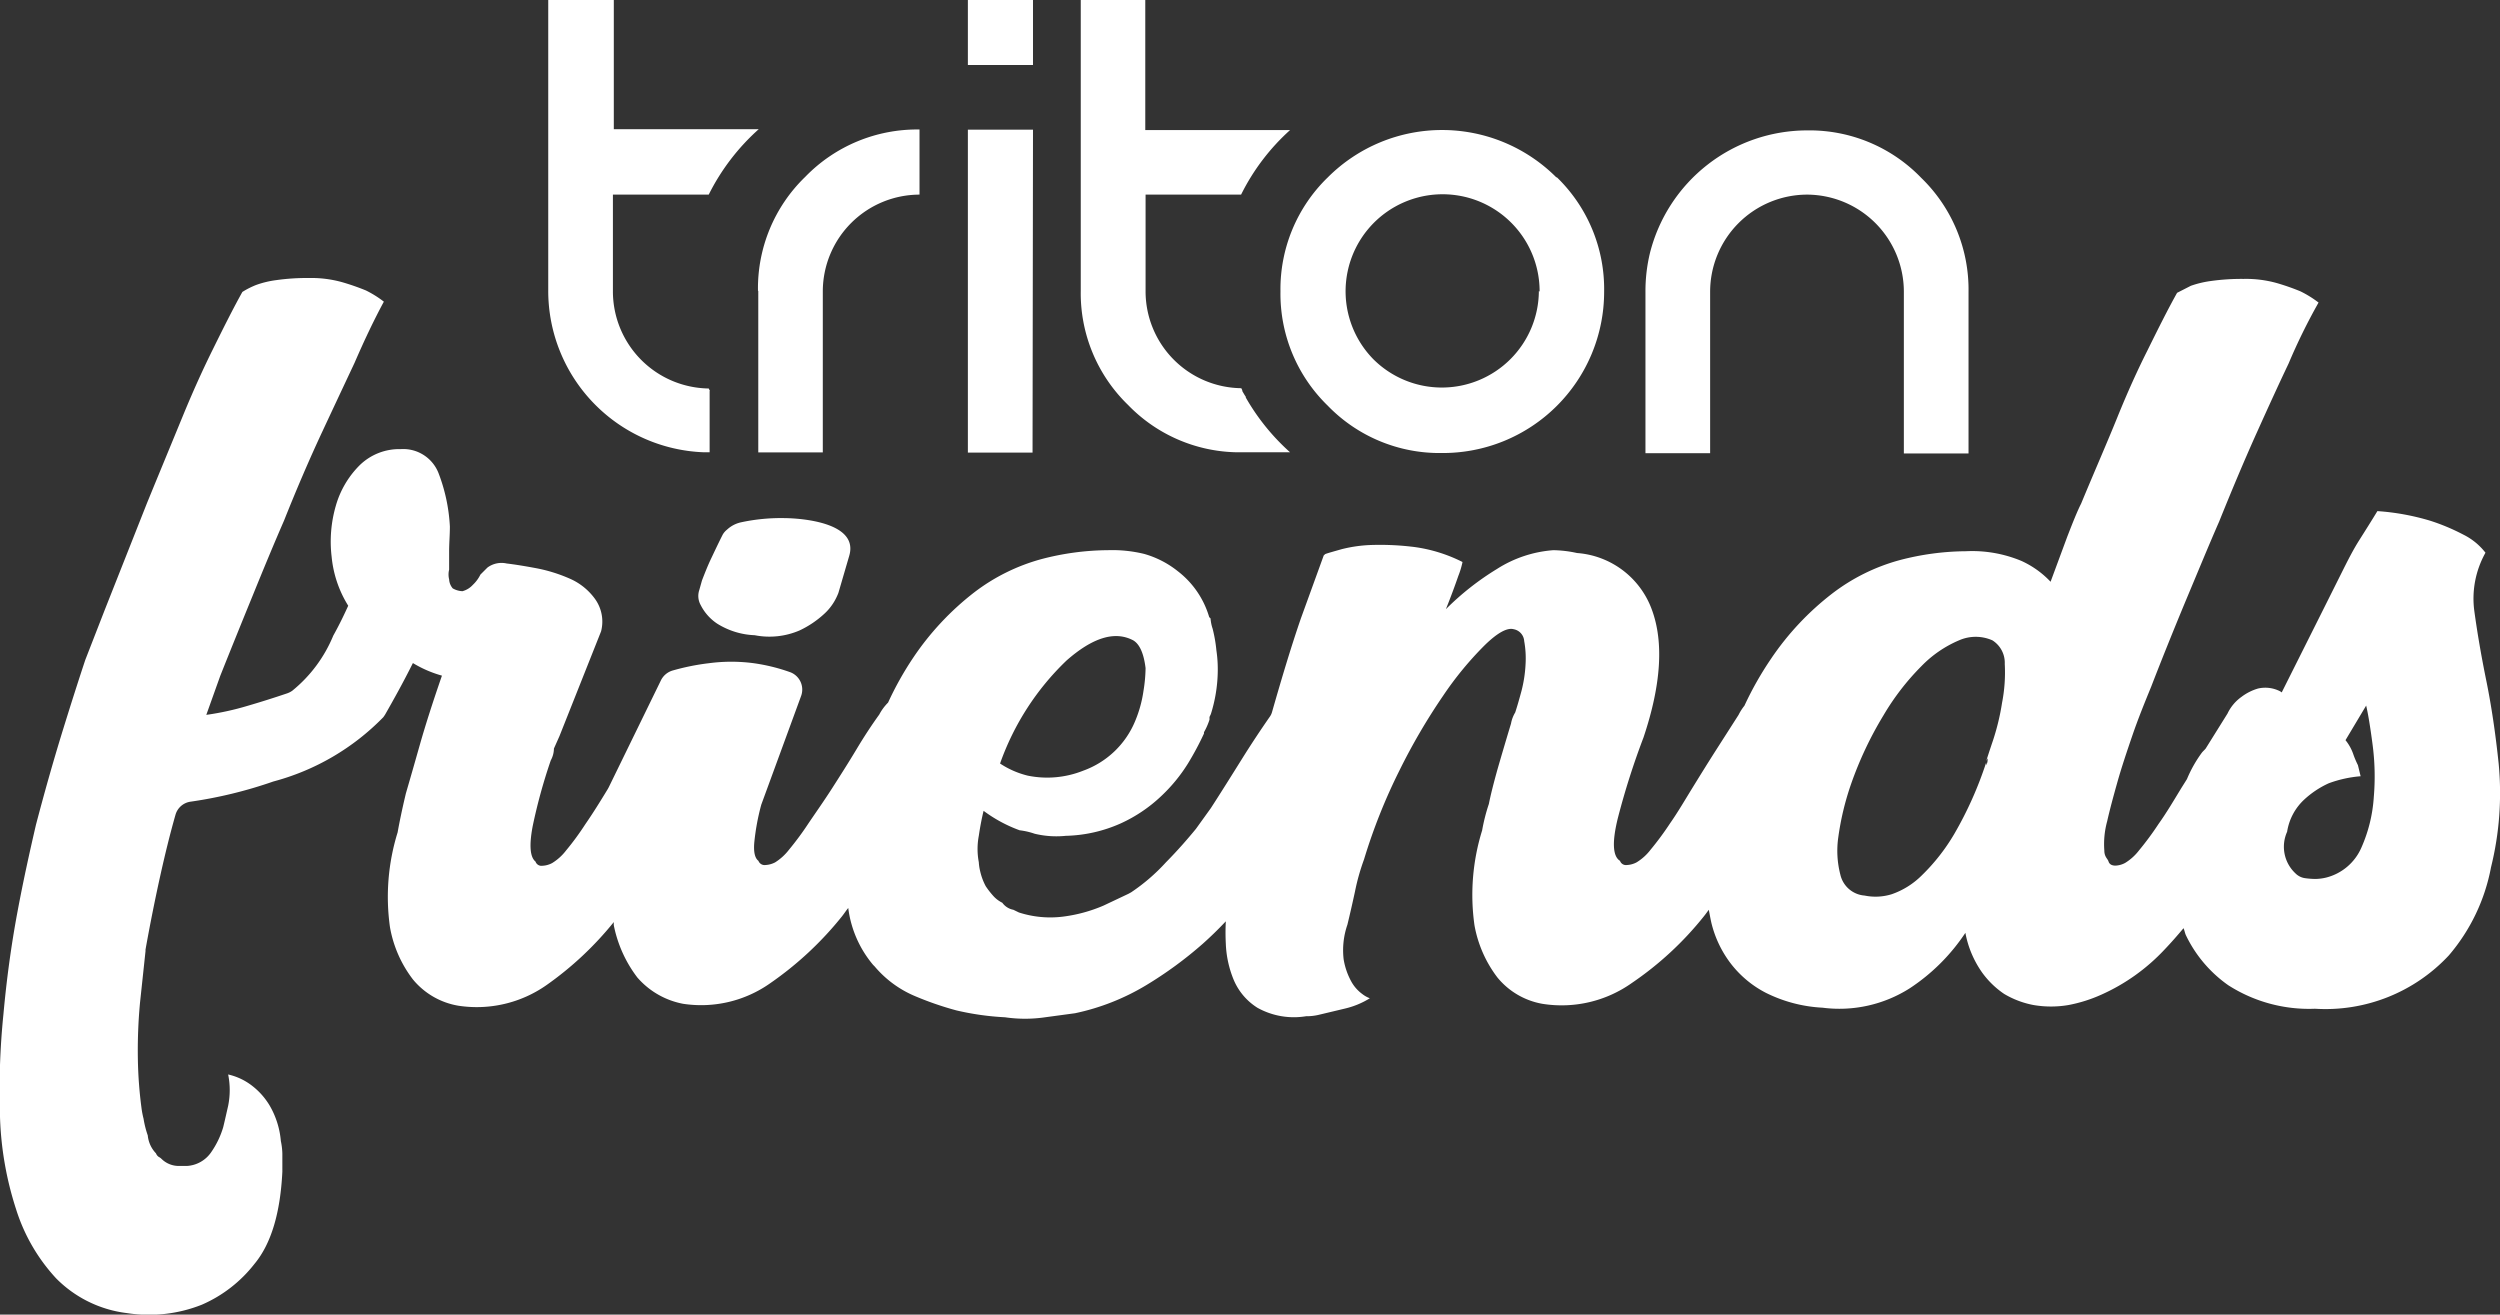 <svg xmlns="http://www.w3.org/2000/svg" viewBox="0 0 166.99 87.81"><rect x="0" y="0" width="166.99" height="87.81" fill="#333333" stroke="none"/><defs><style>.cls-1{fill:#fff;}</style></defs><title>Asset 9</title><g id="Layer_2" data-name="Layer 2"><g id="Layer_1-2" data-name="Layer 1"><path class="cls-1" d="M47.4,26.09v4.12H47A10.79,10.79,0,0,1,36.62,19.42V0H41V8.63h9.68A14.63,14.63,0,0,0,47.34,13h-6.4v6.47a6.49,6.49,0,0,0,6.4,6.48.83.83,0,0,0,.07.13v.06ZM64.65,4.34H69V0H64.65Zm-14,15.09V30.22h4.31V19.43A6.47,6.47,0,0,1,61.42,13V8.65a10.4,10.4,0,0,0-7.63,3.16A10.35,10.35,0,0,0,50.63,19.43Zm14,10.8h4.32L69,8.66H64.65Zm18.58-3.7c-.09-.13-.17-.27-.25-.41v-.05a.91.91,0,0,0-.07-.14,6.47,6.47,0,0,1-6.39-6.48V13H82.9a14.43,14.43,0,0,1,3.27-4.31H76.5V0H72.19l0,19.42a10.39,10.39,0,0,0,3.16,7.63,10.36,10.36,0,0,0,7.22,3.16h3.6A14.63,14.63,0,0,1,83.2,26.53ZM104,11.85a10.4,10.4,0,0,1,3.15,7.63A10.77,10.77,0,0,1,96.3,30.26a10.39,10.39,0,0,1-7.62-3.17,10.42,10.42,0,0,1-3.15-7.63,10.39,10.39,0,0,1,3.17-7.62,10.79,10.79,0,0,1,15.25,0Zm-1.16,7.63A6.48,6.48,0,1,0,91.74,24a6.48,6.48,0,0,0,11.05-4.56ZM120.71,8.71a10.84,10.84,0,0,0-10.5,8.19,10.88,10.88,0,0,0-.3,2.59V30.27h4.32V19.49A6.49,6.49,0,0,1,120.71,13a6.49,6.49,0,0,1,6.46,6.48V30.29h4.32V19.51a10.39,10.39,0,0,0-3.16-7.63A10.36,10.36,0,0,0,120.71,8.71Z"/><path class="cls-1" d="M56.73,37.11,56,39.61a4,4,0,0,1-.27.56,3.55,3.55,0,0,1-.65.81,6.49,6.49,0,0,1-1.67,1.13,5.09,5.09,0,0,1-3,.32,5.09,5.09,0,0,1-2.5-.77,3.25,3.25,0,0,1-1.11-1.25,1.24,1.24,0,0,1-.09-1l.18-.64c.19-.49.39-1,.61-1.46s.47-1,.78-1.61a1.17,1.17,0,0,1,.28-.32,2,2,0,0,1,.93-.49,12.63,12.63,0,0,1,3-.28S57.44,34.62,56.73,37.11Z"/><path class="cls-1" d="M53.51,46.49a1.24,1.24,0,0,0-.7-1.58,12.28,12.28,0,0,0-2.46-.61,11.38,11.38,0,0,0-3,0,15.37,15.37,0,0,0-2.43.49,1.27,1.27,0,0,0-.78.67l-3.48,7.13-.06.11c-.51.84-1,1.63-1.5,2.35a18.15,18.15,0,0,1-1.29,1.76,3.42,3.42,0,0,1-.93.84,1.53,1.53,0,0,1-.65.18.42.42,0,0,1-.46-.28c-.37-.3-.43-1.09-.19-2.36a36.31,36.31,0,0,1,1.21-4.4A1.68,1.68,0,0,0,37,50l.37-.83,2.78-7A2.59,2.59,0,0,0,39.74,40a4.1,4.1,0,0,0-1.66-1.34,10.37,10.37,0,0,0-2.23-.7c-.8-.15-1.48-.26-2-.32a1.58,1.58,0,0,0-1.29.27l-.47.47a2.37,2.37,0,0,1-.51.69,1.45,1.45,0,0,1-.69.42,1.42,1.42,0,0,1-.65-.19A1,1,0,0,1,30,38.7a1.35,1.35,0,0,1,0-.65c0-.31,0-.73,0-1.25s.05-1.07.05-1.63a11.57,11.57,0,0,0-.74-3.52A2.53,2.53,0,0,0,26.77,30,3.78,3.78,0,0,0,24,31.1a6.23,6.23,0,0,0-1.57,2.69,8.57,8.57,0,0,0-.28,3.38,7.53,7.53,0,0,0,1.11,3.29c-.25.55-.57,1.23-1,2a9.29,9.29,0,0,1-2.74,3.68,1.41,1.41,0,0,1-.39.19c-.86.29-1.71.56-2.57.81a18.46,18.46,0,0,1-2.78.61l.93-2.6q1-2.51,2.17-5.37c.78-1.92,1.47-3.58,2.09-5,.86-2.16,1.71-4.13,2.55-5.93s1.56-3.33,2.17-4.63q1-2.31,1.95-4.07a7,7,0,0,0-1.2-.75,15.69,15.69,0,0,0-1.58-.55,7.64,7.64,0,0,0-2.22-.28,14.56,14.56,0,0,0-2.18.14,6.43,6.43,0,0,0-1.34.32,5.5,5.5,0,0,0-.93.47c-.62,1.11-1.27,2.41-2,3.89-.61,1.23-1.29,2.72-2,4.45S10.68,31.5,9.82,33.6L7,40.73l-1.3,3.34c-.37,1.11-.87,2.66-1.48,4.63S3,52.81,2.4,55.1C2,56.83,1.56,58.79,1.15,61S.44,65.43.23,67.74A51,51,0,0,0,0,74.6a22.14,22.14,0,0,0,1.07,6.16,12.13,12.13,0,0,0,2.68,4.63,8,8,0,0,0,4.73,2.32,9.57,9.57,0,0,0,5-.56A9,9,0,0,0,17,84.42q1.66-2,1.86-6.16V77.05a4.54,4.54,0,0,0-.1-.83,5.66,5.66,0,0,0-.74-2.36,4.73,4.73,0,0,0-1.2-1.35,4.07,4.07,0,0,0-1.58-.74,5.27,5.27,0,0,1,0,2.09c-.16.71-.27,1.19-.33,1.43A5.82,5.82,0,0,1,14.08,77a2.11,2.11,0,0,1-1.58.88H12a1.64,1.64,0,0,1-1.21-.47.68.68,0,0,0-.18-.13.49.49,0,0,1-.19-.24,2,2,0,0,1-.55-1.2,6.45,6.45,0,0,1-.28-1.11A5.9,5.9,0,0,1,9.45,74a28.54,28.54,0,0,1-.24-3.2A34.33,34.33,0,0,1,9.35,67l.37-3.47s0-.06,0-.1q.46-2.57,1-5c.31-1.39.64-2.74,1-4a1.22,1.22,0,0,1,1-.88,29.44,29.44,0,0,0,5.54-1.35,16,16,0,0,0,7.34-4.29,2.14,2.14,0,0,0,.13-.19c.57-1,1.19-2.11,1.85-3.43a7.76,7.76,0,0,0,1.94.84q-.93,2.69-1.48,4.63t-.93,3.24c-.25,1.05-.43,1.92-.55,2.6a14.5,14.5,0,0,0-.51,6.34,8,8,0,0,0,1.53,3.48,5,5,0,0,0,3.05,1.76,8.11,8.11,0,0,0,5.89-1.39A22.08,22.08,0,0,0,41,61.59a1.46,1.46,0,0,0,0,.22,8.48,8.48,0,0,0,1.57,3.48,5.37,5.37,0,0,0,3.06,1.76,8,8,0,0,0,5.84-1.39,22.59,22.59,0,0,0,4.77-4.45c.15-.19.27-.38.42-.56a7.31,7.31,0,0,0,1.66,3.8l.1.1a7.16,7.16,0,0,0,2.59,1.94,21.16,21.16,0,0,0,2.87,1,18.18,18.18,0,0,0,3.25.46,9.25,9.25,0,0,0,2.68,0l2-.27a15.32,15.32,0,0,0,4.73-1.86,26.23,26.23,0,0,0,3.8-2.78c.55-.49,1.07-1,1.54-1.5a14.31,14.31,0,0,0,0,1.5,7,7,0,0,0,.51,2.37A4.06,4.06,0,0,0,84,67.32a5,5,0,0,0,3.24.56,3.46,3.46,0,0,0,.83-.09l1.76-.42a5.54,5.54,0,0,0,1.67-.69A1.9,1.9,0,0,1,91,66.4a2.57,2.57,0,0,1-.74-.84,4.63,4.63,0,0,1-.51-1.48A5.22,5.22,0,0,1,90,61.77c.18-.74.35-1.49.51-2.23a14.53,14.53,0,0,1,.6-2.13,37.76,37.76,0,0,1,2.36-5.93,40.87,40.87,0,0,1,2.92-5,22.5,22.5,0,0,1,2.78-3.38c.86-.84,1.51-1.19,1.94-1.07a.86.86,0,0,1,.7.79,6.51,6.51,0,0,1,.09,1.57,8.82,8.82,0,0,1-.27,1.76q-.24.89-.42,1.44a2.17,2.17,0,0,0-.28.74q-.56,1.86-.93,3.15c-.24.87-.43,1.61-.55,2.22A12.25,12.25,0,0,0,99,55.47a14.5,14.5,0,0,0-.51,6.34,8.1,8.1,0,0,0,1.53,3.48,5,5,0,0,0,3,1.76A8.11,8.11,0,0,0,109,65.66a21.86,21.86,0,0,0,4.81-4.45c.12-.15.22-.29.33-.44.06.3.11.6.18.9a7.32,7.32,0,0,0,1.25,2.64,7,7,0,0,0,2.37,2,9.56,9.56,0,0,0,3.8,1,8.76,8.76,0,0,0,5.83-1.3,13.07,13.07,0,0,0,3.71-3.7,6.72,6.72,0,0,0,1.11,2.64,5.84,5.84,0,0,0,1.48,1.44,6,6,0,0,0,1.95.74,6.91,6.91,0,0,0,2.36,0,9.73,9.73,0,0,0,2.18-.69,13.07,13.07,0,0,0,4.21-3c.45-.47.87-.95,1.28-1.44.07.15.09.32.16.47a8.65,8.65,0,0,0,2.83,3.34,10,10,0,0,0,5.79,1.57,11.26,11.26,0,0,0,8.94-3.56,12.62,12.62,0,0,0,2.82-5.89A20.63,20.63,0,0,0,166.9,51q-.32-3.06-.83-5.56c-.34-1.67-.6-3.2-.79-4.59a6.26,6.26,0,0,1,.74-3.93,4.24,4.24,0,0,0-1.48-1.21,13.76,13.76,0,0,0-2.22-.93,16,16,0,0,0-3.52-.64c-.37.61-.78,1.26-1.21,1.94s-.77,1.36-1.2,2.22-.9,1.8-1.39,2.78l-2.59,5.17-.1-.07a2.17,2.17,0,0,0-1.48-.19,3.41,3.41,0,0,0-1.11.56,2.88,2.88,0,0,0-.93,1.11L147.33,50c-.08.1-.17.17-.25.27a8.45,8.45,0,0,0-1,1.77l-.37.59c-.53.87-1,1.67-1.53,2.41a19.81,19.81,0,0,1-1.3,1.76,3.42,3.42,0,0,1-.93.84,1.49,1.49,0,0,1-.64.18c-.25,0-.41-.09-.47-.28s-.28-.3-.28-.74a5.74,5.74,0,0,1,.19-1.94c.18-.8.42-1.68.69-2.64s.62-2,1-3.11.82-2.19,1.25-3.24q1-2.59,2.27-5.65c.84-2,1.59-3.83,2.27-5.38.87-2.16,1.7-4.13,2.51-5.93s1.51-3.33,2.13-4.63a39.46,39.46,0,0,1,2-4.07,7.1,7.1,0,0,0-1.21-.75,15.42,15.42,0,0,0-1.57-.55,7.66,7.66,0,0,0-2.23-.28,14.75,14.75,0,0,0-2.18.14,6.77,6.77,0,0,0-1.34.32l-.92.47c-.62,1.11-1.27,2.41-2,3.89-.62,1.23-1.3,2.72-2,4.45s-1.54,3.64-2.41,5.74c-.25.49-.55,1.24-.93,2.22l-1.11,3a6.18,6.18,0,0,0-1.94-1.39,8.54,8.54,0,0,0-3.71-.65,17.79,17.79,0,0,0-4.45.6,13,13,0,0,0-4.49,2.23,18.67,18.67,0,0,0-4.08,4.35,22,22,0,0,0-1.78,3.14,3.35,3.35,0,0,0-.39.61L114.69,50c-.55.86-1.09,1.73-1.62,2.59s-1,1.67-1.52,2.41a19.81,19.81,0,0,1-1.3,1.76,3.42,3.42,0,0,1-.93.84,1.53,1.53,0,0,1-.65.18.42.42,0,0,1-.46-.28c-.49-.3-.54-1.26-.14-2.87a50.58,50.58,0,0,1,1.71-5.37c1.18-3.52,1.36-6.36.56-8.53a5.77,5.77,0,0,0-5-3.79,7.88,7.88,0,0,0-1.58-.19A8.1,8.1,0,0,0,100,38a18.25,18.25,0,0,0-3.42,2.69c.37-.92.64-1.67.83-2.22a5.48,5.48,0,0,0,.28-.93,10.13,10.13,0,0,0-3.2-1,18.39,18.39,0,0,0-2.78-.14,9.34,9.34,0,0,0-2.08.28c-.56.16-.93.26-1.11.33l-.1.09L86.9,41.29c-.69,2-1.32,4.13-1.93,6.26a1,1,0,0,1-.17.35c-.57.82-1.19,1.75-1.84,2.79s-1.4,2.24-2.08,3.29l-1,1.39c-.56.68-1.2,1.42-2,2.23a12.69,12.69,0,0,1-2.32,2l-.18.1-1.67.79a10,10,0,0,1-2.73.74,6.82,6.82,0,0,1-2.92-.28l-.37-.18a1.18,1.18,0,0,1-.74-.47,2,2,0,0,1-.65-.51,5.37,5.37,0,0,1-.46-.6,4,4,0,0,1-.37-1,3.31,3.31,0,0,1-.09-.6,4.71,4.71,0,0,1,0-1.76c.09-.62.2-1.18.32-1.67a9.37,9.37,0,0,0,2.41,1.3,4.73,4.73,0,0,1,1,.23,6.17,6.17,0,0,0,2.08.14A9.51,9.51,0,0,0,74.86,55a9.83,9.83,0,0,0,2.68-1.8A10.81,10.81,0,0,0,79.35,51a19.74,19.74,0,0,0,1.07-2v-.09a4.36,4.36,0,0,0,.37-.84v-.18l.09-.19a9.92,9.92,0,0,0,.46-2.78,8.61,8.61,0,0,0-.09-1.48A9.43,9.43,0,0,0,81,42a2.78,2.78,0,0,1-.14-.69l-.09-.09a6,6,0,0,0-2.09-3.06A6.38,6.38,0,0,0,76.43,37,9,9,0,0,0,74,36.75a17.79,17.79,0,0,0-4.45.6,13,13,0,0,0-4.49,2.23A18.67,18.67,0,0,0,61,43.93a21.54,21.54,0,0,0-1.68,3,3.32,3.32,0,0,0-.59.8c-.49.68-1,1.45-1.52,2.32s-1.07,1.73-1.62,2.59S54.5,54.26,54,55a19.81,19.81,0,0,1-1.3,1.76,3.57,3.57,0,0,1-.92.84,1.56,1.56,0,0,1-.65.18.44.44,0,0,1-.47-.28c-.24-.18-.34-.61-.27-1.29a15.32,15.32,0,0,1,.46-2.46Zm17.73-2.37c1.73-1.52,3.21-2,4.45-1.35.43.25.71.87.83,1.86a10.2,10.2,0,0,1-.14,1.52,8.21,8.21,0,0,1-.55,2,5.92,5.92,0,0,1-3.48,3.33,6.48,6.48,0,0,1-3.7.33A5.88,5.88,0,0,1,66.8,51,17.67,17.67,0,0,1,71.24,44.12Zm62.49,2.82a15.55,15.55,0,0,1-.6,2.5c-.25.74-.4,1.21-.46,1.39l.09-.18a.73.73,0,0,1-.09.46v-.18a24.78,24.78,0,0,1-2.13,4.77,13.11,13.11,0,0,1-2.18,2.78,5.31,5.31,0,0,1-2,1.25,3.64,3.64,0,0,1-1.81.09,1.8,1.8,0,0,1-1.62-1.39,6.34,6.34,0,0,1-.14-2.5,18.46,18.46,0,0,1,.84-3.52,24.22,24.22,0,0,1,2.18-4.63,16.54,16.54,0,0,1,2.54-3.29,7.67,7.67,0,0,1,2.51-1.72,2.76,2.76,0,0,1,2.22,0,1.77,1.77,0,0,1,.83,1.58A10.57,10.57,0,0,1,133.73,46.94Zm24.83,6.3a9.88,9.88,0,0,1-.83,3.38,3.5,3.5,0,0,1-2.36,2,3.18,3.18,0,0,1-.74.09,5.42,5.42,0,0,1-.65-.05,1.12,1.12,0,0,1-.65-.32,2.43,2.43,0,0,1-.56-2.78,3.71,3.71,0,0,1,1.12-2.13,6.17,6.17,0,0,1,1.66-1.11,8,8,0,0,1,2.13-.47l-.18-.74a6.23,6.23,0,0,1-.33-.79,3.09,3.09,0,0,0-.5-.88l1.38-2.31c.13.55.27,1.4.42,2.54A16.27,16.27,0,0,1,158.56,53.24Z"/></g></g></svg>